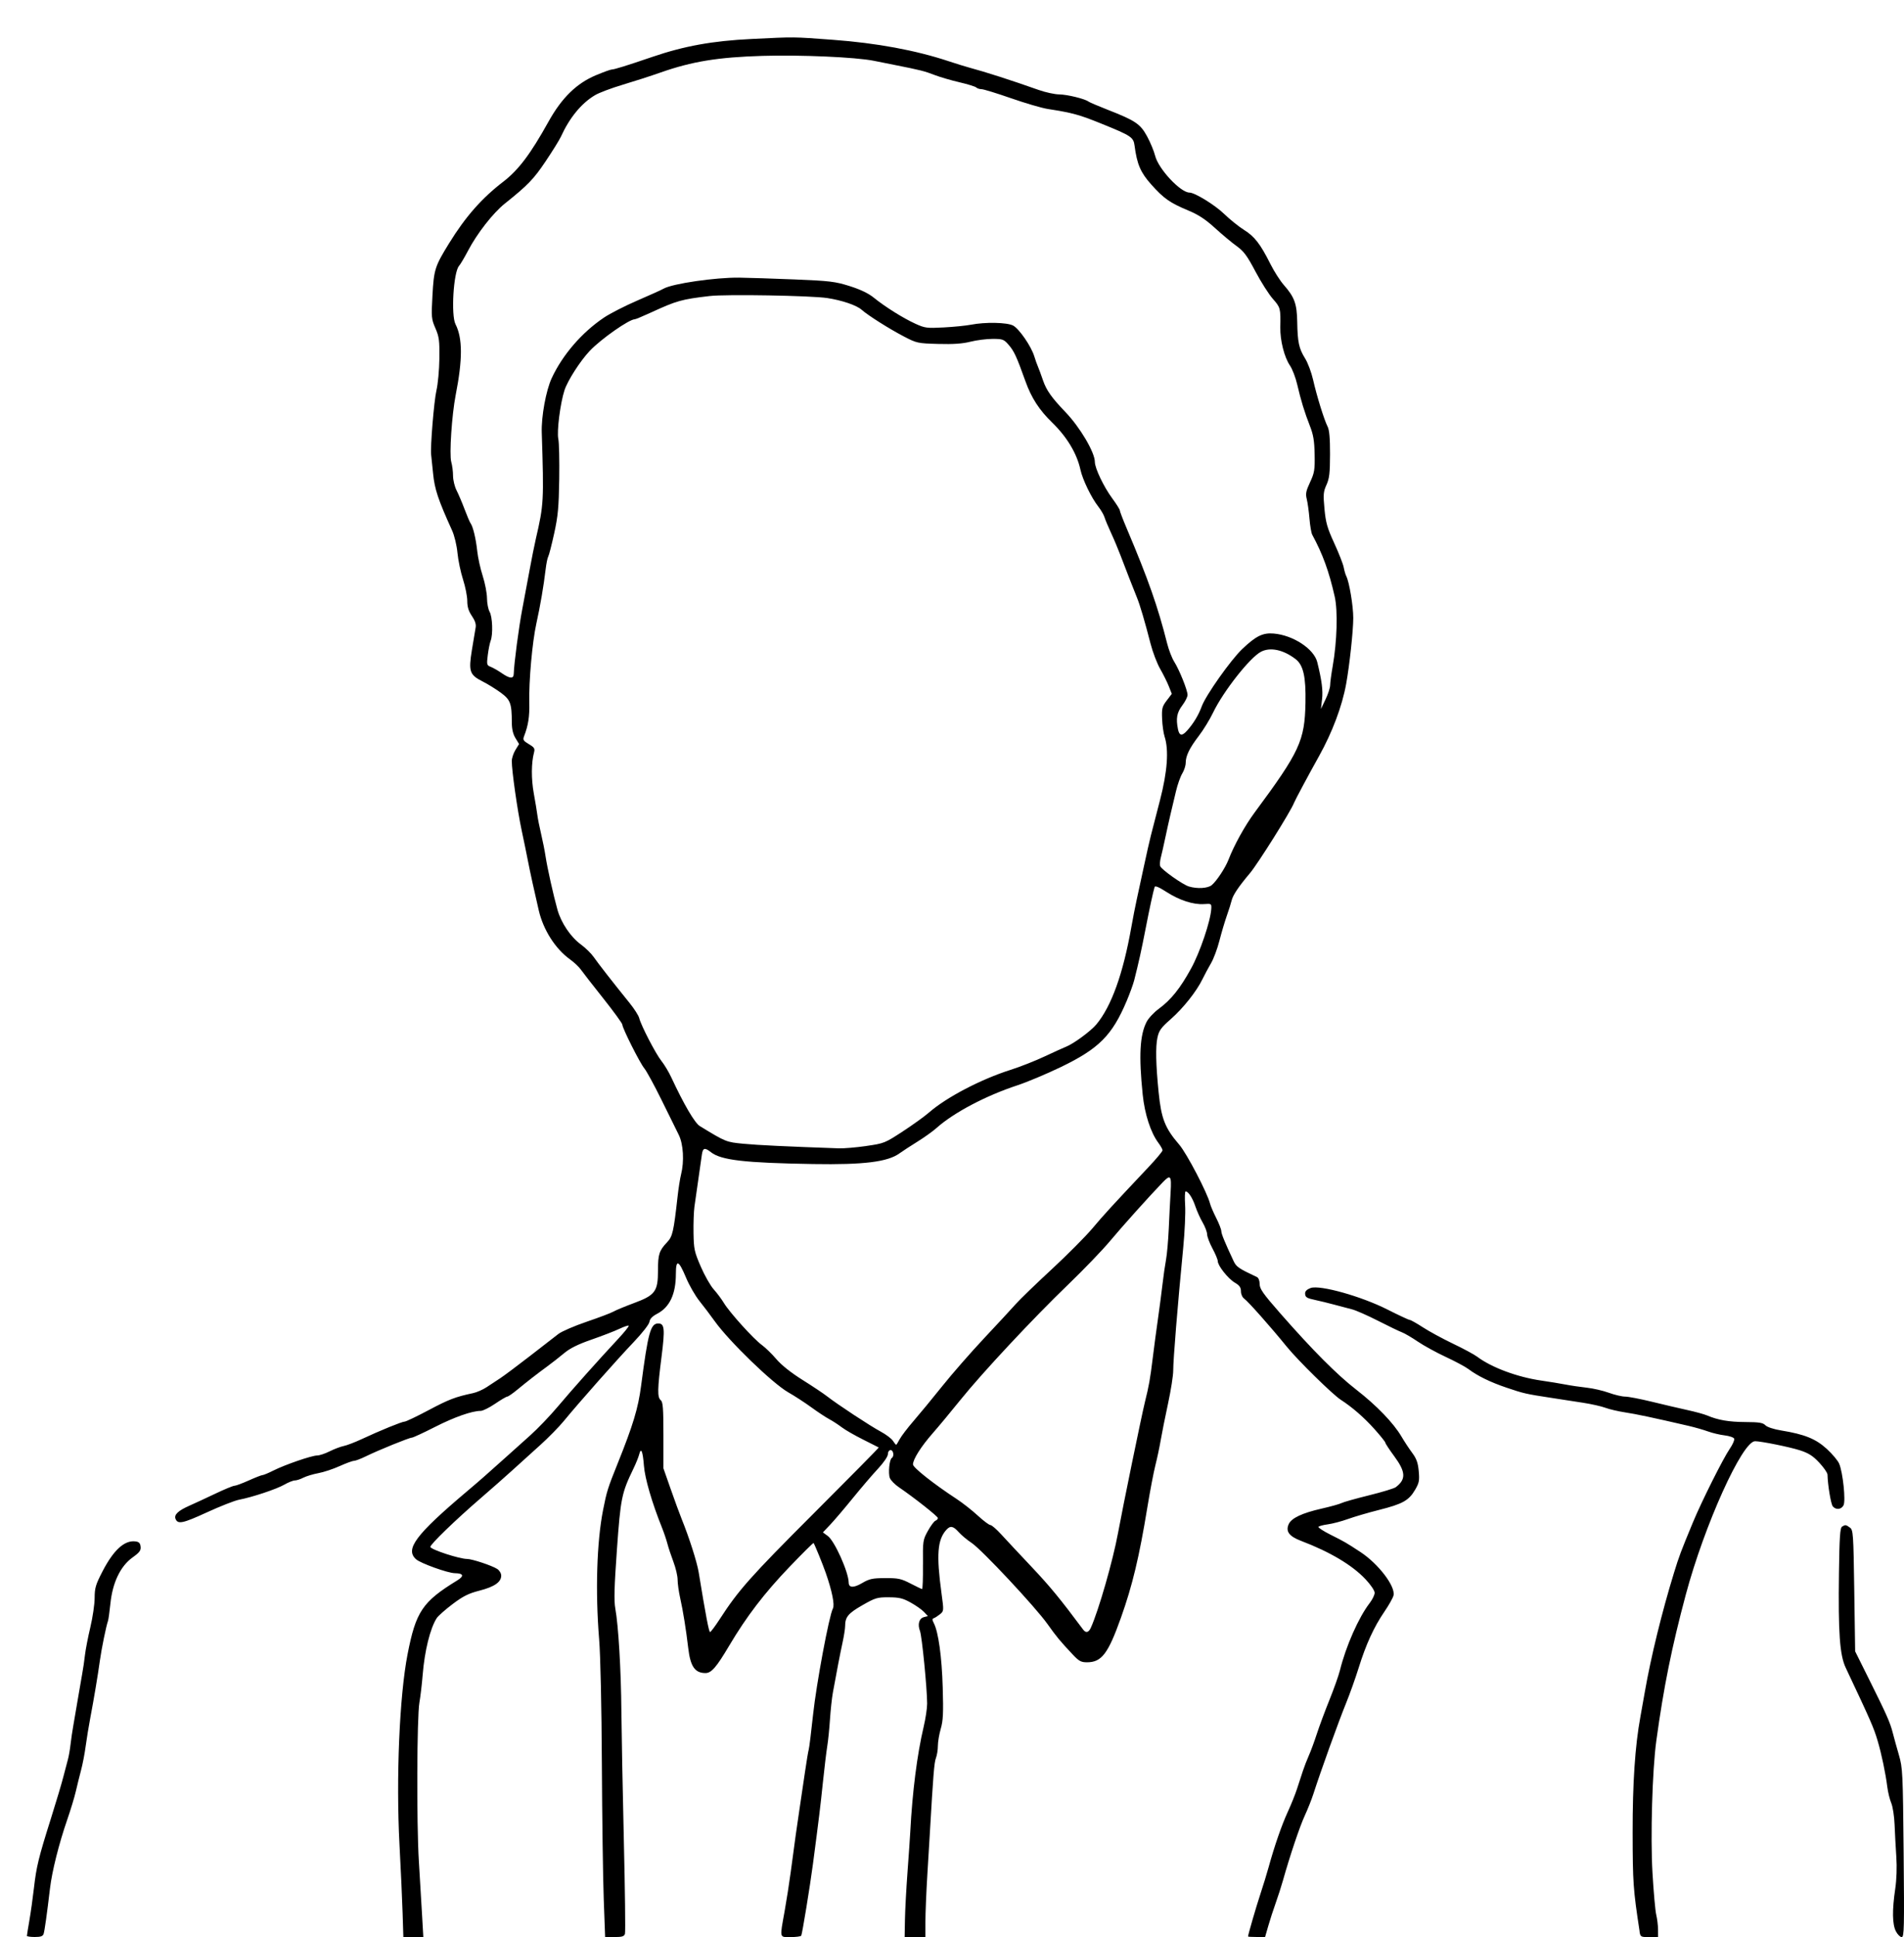 <?xml version="1.0" encoding="UTF-8" standalone="no"?>
<!-- Created with Inkscape (http://www.inkscape.org/) -->

<svg
   width="90.424mm"
   height="91.948mm"
   viewBox="0 0 90.424 91.948"
   version="1.1"
   id="svg5"
   xml:space="preserve"
   xmlns="http://www.w3.org/2000/svg"
   xmlns:svg="http://www.w3.org/2000/svg"><defs
     id="defs2" /><g
     id="layer1"
     transform="translate(-56.974,-57.314)"><path
       style="fill:#000000;stroke-width:0.085"
       d="m 58.252,149.204 c 0,-0.031 0.053,-0.365 0.119,-0.741 0.065,-0.376 0.162,-1.065 0.215,-1.531 0.117,-1.02 0.218,-1.434 0.807,-3.302 0.25,-0.792 0.517,-1.687 0.593,-1.99 0.077,-0.303 0.172,-0.665 0.212,-0.804 0.04,-0.14 0.097,-0.464 0.126,-0.72 0.03,-0.256 0.088,-0.656 0.131,-0.889 0.042,-0.233 0.137,-0.785 0.21,-1.228 0.073,-0.442 0.169,-0.995 0.212,-1.228 0.044,-0.233 0.103,-0.633 0.131,-0.889 0.029,-0.256 0.144,-0.852 0.256,-1.324 0.112,-0.472 0.205,-1.101 0.205,-1.397 9.23e-4,-0.47 0.048,-0.63 0.373,-1.258 0.524,-1.012 1.04,-1.484 1.557,-1.424 0.174,0.02 0.233,0.079 0.253,0.248 0.021,0.181 -0.049,0.276 -0.386,0.517 -0.572,0.411 -0.946,1.189 -1.048,2.182 -0.041,0.396 -0.093,0.771 -0.117,0.834 -0.081,0.217 -0.308,1.326 -0.383,1.875 -0.093,0.68 -0.29,1.855 -0.461,2.752 -0.071,0.373 -0.167,0.963 -0.214,1.312 -0.046,0.349 -0.145,0.864 -0.22,1.143 -0.074,0.279 -0.185,0.728 -0.247,0.997 -0.061,0.269 -0.247,0.881 -0.412,1.359 -0.393,1.137 -0.72,2.442 -0.816,3.256 -0.145,1.224 -0.254,2.003 -0.302,2.153 -0.036,0.114 -0.138,0.15 -0.423,0.15 -0.206,0 -0.375,-0.026 -0.375,-0.057 z m 17.843,-1.065 c -0.019,-0.617 -0.086,-2.093 -0.149,-3.281 -0.166,-3.146 4.9e-5,-7.051 0.383,-9.017 0.396,-2.034 0.706,-2.495 2.356,-3.507 0.347,-0.213 0.305,-0.34 -0.113,-0.346 -0.332,-0.005 -1.623,-0.469 -1.838,-0.66 -0.536,-0.478 -0.02,-1.165 2.43,-3.235 0.597,-0.504 0.918,-0.786 1.785,-1.565 0.311,-0.279 0.854,-0.767 1.208,-1.083 0.354,-0.316 0.938,-0.926 1.299,-1.355 0.684,-0.812 1.943,-2.224 2.876,-3.225 0.299,-0.32 0.524,-0.602 0.501,-0.625 -0.023,-0.023 -0.224,0.045 -0.447,0.151 -0.223,0.106 -0.815,0.334 -1.315,0.508 -0.64,0.222 -1.026,0.412 -1.303,0.644 -0.216,0.181 -0.575,0.462 -0.798,0.625 -0.517,0.379 -0.955,0.72 -1.441,1.12 -0.213,0.175 -0.422,0.319 -0.466,0.319 -0.044,8e-5 -0.303,0.153 -0.577,0.339 -0.274,0.186 -0.58,0.338 -0.681,0.338 -0.416,0 -1.248,0.292 -2.18,0.766 -0.545,0.277 -1.036,0.504 -1.09,0.504 -0.123,0 -1.584,0.593 -2.176,0.883 -0.244,0.12 -0.502,0.218 -0.573,0.218 -0.071,0 -0.378,0.113 -0.682,0.25 -0.304,0.138 -0.759,0.289 -1.012,0.335 -0.253,0.047 -0.573,0.144 -0.712,0.215 -0.139,0.072 -0.32,0.131 -0.404,0.131 -0.084,5.9e-4 -0.31,0.091 -0.502,0.201 -0.372,0.213 -1.518,0.594 -2.149,0.715 -0.209,0.04 -0.902,0.312 -1.539,0.605 -1.136,0.522 -1.373,0.57 -1.477,0.299 -0.074,-0.194 0.127,-0.385 0.646,-0.615 0.256,-0.113 0.818,-0.374 1.249,-0.579 0.431,-0.205 0.837,-0.373 0.902,-0.373 0.066,0 0.374,-0.114 0.686,-0.254 0.311,-0.14 0.605,-0.254 0.652,-0.254 0.047,0 0.279,-0.097 0.516,-0.216 0.554,-0.278 1.821,-0.714 2.079,-0.714 0.11,-3.4e-4 0.376,-0.089 0.593,-0.198 0.216,-0.108 0.515,-0.221 0.663,-0.251 0.149,-0.03 0.53,-0.175 0.847,-0.323 0.878,-0.41 1.917,-0.834 2.049,-0.836 0.065,-7.6e-4 0.581,-0.247 1.147,-0.548 0.956,-0.507 1.261,-0.624 2.101,-0.803 0.175,-0.037 0.461,-0.162 0.635,-0.276 0.174,-0.115 0.47,-0.309 0.656,-0.431 0.186,-0.123 0.82,-0.596 1.408,-1.052 0.588,-0.456 1.198,-0.928 1.355,-1.05 0.157,-0.121 0.761,-0.382 1.343,-0.58 0.582,-0.198 1.154,-0.414 1.27,-0.481 0.116,-0.067 0.555,-0.249 0.974,-0.404 1.012,-0.375 1.143,-0.553 1.143,-1.549 0,-0.768 0.056,-0.942 0.435,-1.342 0.258,-0.273 0.309,-0.497 0.494,-2.154 0.044,-0.396 0.119,-0.872 0.166,-1.058 0.158,-0.624 0.111,-1.441 -0.109,-1.884 -0.11,-0.221 -0.479,-0.97 -0.821,-1.664 -0.342,-0.694 -0.708,-1.364 -0.812,-1.489 -0.209,-0.248 -1.046,-1.912 -1.046,-2.079 0,-0.057 -0.41,-0.62 -0.91,-1.25 -0.501,-0.63 -0.98,-1.246 -1.066,-1.369 -0.086,-0.123 -0.314,-0.337 -0.508,-0.477 -0.697,-0.502 -1.266,-1.393 -1.484,-2.322 -0.198,-0.844 -0.423,-1.871 -0.518,-2.367 -0.053,-0.279 -0.187,-0.927 -0.296,-1.439 -0.201,-0.94 -0.472,-2.841 -0.468,-3.292 9.73e-4,-0.134 0.079,-0.369 0.174,-0.523 l 0.172,-0.279 -0.172,-0.282 c -0.117,-0.192 -0.172,-0.43 -0.173,-0.747 -0.002,-0.901 -0.067,-1.073 -0.526,-1.41 -0.231,-0.169 -0.615,-0.407 -0.855,-0.528 -0.626,-0.316 -0.68,-0.475 -0.514,-1.501 0.074,-0.46 0.154,-0.937 0.177,-1.061 0.029,-0.154 -0.027,-0.327 -0.178,-0.549 -0.159,-0.234 -0.22,-0.433 -0.22,-0.717 0,-0.216 -0.091,-0.674 -0.202,-1.018 -0.111,-0.344 -0.23,-0.91 -0.263,-1.26 -0.034,-0.357 -0.145,-0.82 -0.253,-1.058 -0.668,-1.473 -0.832,-1.964 -0.905,-2.709 -0.041,-0.419 -0.082,-0.819 -0.092,-0.889 -0.046,-0.34 0.136,-2.563 0.25,-3.048 0.071,-0.303 0.135,-0.988 0.141,-1.524 0.01,-0.853 -0.013,-1.031 -0.189,-1.436 -0.19,-0.437 -0.197,-0.521 -0.14,-1.554 0.068,-1.234 0.116,-1.384 0.786,-2.471 0.779,-1.264 1.555,-2.146 2.576,-2.929 0.722,-0.554 1.295,-1.314 2.149,-2.85 0.631,-1.135 1.336,-1.823 2.261,-2.208 0.353,-0.147 0.684,-0.267 0.737,-0.267 0.122,0 0.723,-0.186 1.931,-0.599 1.519,-0.518 2.861,-0.761 4.716,-0.851 2.088,-0.102 1.938,-0.103 3.857,0.039 2.08,0.154 3.928,0.495 5.498,1.015 0.349,0.116 0.787,0.251 0.974,0.302 0.795,0.214 2.004,0.603 3.302,1.062 0.326,0.115 0.767,0.211 0.979,0.213 0.378,0.004 1.222,0.21 1.391,0.34 0.047,0.036 0.447,0.207 0.889,0.38 1.336,0.522 1.569,0.678 1.89,1.265 0.155,0.284 0.329,0.702 0.386,0.93 0.155,0.621 1.204,1.745 1.629,1.745 0.252,0 1.2,0.581 1.641,1.007 0.279,0.269 0.71,0.615 0.956,0.768 0.495,0.309 0.769,0.662 1.246,1.612 0.175,0.349 0.462,0.798 0.637,0.997 0.509,0.579 0.623,0.892 0.638,1.755 0.017,0.967 0.081,1.263 0.375,1.735 0.131,0.21 0.301,0.667 0.38,1.016 0.17,0.756 0.524,1.899 0.688,2.218 0.082,0.16 0.117,0.553 0.115,1.312 -0.002,0.896 -0.031,1.148 -0.169,1.453 -0.148,0.327 -0.159,0.457 -0.095,1.143 0.061,0.654 0.133,0.906 0.465,1.628 0.216,0.47 0.418,0.984 0.448,1.143 0.03,0.159 0.086,0.35 0.124,0.424 0.142,0.28 0.33,1.41 0.33,1.981 -6.8e-4,0.613 -0.177,2.245 -0.338,3.133 -0.192,1.058 -0.66,2.302 -1.29,3.429 -0.502,0.898 -1.137,2.085 -1.187,2.218 -0.145,0.385 -1.711,2.88 -2.087,3.327 -0.553,0.657 -0.816,1.049 -0.877,1.312 -0.027,0.116 -0.13,0.44 -0.228,0.72 -0.098,0.279 -0.256,0.813 -0.351,1.185 -0.095,0.373 -0.272,0.849 -0.395,1.058 -0.122,0.21 -0.306,0.552 -0.408,0.762 -0.283,0.583 -0.919,1.383 -1.515,1.906 -0.455,0.4 -0.551,0.533 -0.624,0.87 -0.094,0.435 -0.075,1.285 0.057,2.6 0.126,1.249 0.301,1.693 0.979,2.481 0.356,0.414 1.335,2.286 1.463,2.799 0.028,0.113 0.16,0.419 0.292,0.68 0.132,0.261 0.241,0.54 0.242,0.621 9.6e-4,0.131 0.166,0.534 0.582,1.42 0.131,0.28 0.233,0.35 1.113,0.765 0.074,0.035 0.127,0.173 0.127,0.333 0,0.227 0.163,0.458 0.974,1.383 1.552,1.768 2.687,2.908 3.614,3.628 0.966,0.75 1.768,1.582 2.146,2.225 0.139,0.236 0.37,0.587 0.513,0.779 0.201,0.269 0.271,0.466 0.307,0.862 0.041,0.45 0.019,0.561 -0.176,0.893 -0.294,0.502 -0.593,0.668 -1.705,0.948 -0.512,0.129 -1.179,0.324 -1.481,0.433 -0.302,0.109 -0.732,0.222 -0.954,0.252 -0.223,0.03 -0.423,0.083 -0.446,0.119 -0.022,0.036 0.236,0.204 0.573,0.373 0.671,0.336 0.73,0.37 1.416,0.819 0.861,0.564 1.682,1.642 1.575,2.068 -0.029,0.117 -0.225,0.463 -0.434,0.769 -0.494,0.722 -0.875,1.552 -1.218,2.656 -0.152,0.489 -0.424,1.251 -0.604,1.693 -0.361,0.887 -1.197,3.207 -1.555,4.318 -0.083,0.256 -0.265,0.713 -0.405,1.016 -0.237,0.512 -0.705,1.903 -1.039,3.09 -0.079,0.279 -0.232,0.756 -0.341,1.058 -0.109,0.303 -0.266,0.788 -0.35,1.079 l -0.152,0.529 h -0.405 c -0.223,0 -0.405,-0.01 -0.405,-0.023 0,-0.084 0.386,-1.413 0.584,-2.009 0.131,-0.396 0.307,-0.967 0.39,-1.27 0.278,-1.01 0.62,-1.998 0.911,-2.632 0.159,-0.345 0.357,-0.837 0.44,-1.094 0.084,-0.256 0.208,-0.637 0.277,-0.847 0.069,-0.21 0.198,-0.544 0.288,-0.744 0.09,-0.2 0.259,-0.657 0.375,-1.016 0.117,-0.359 0.387,-1.087 0.601,-1.617 0.214,-0.53 0.437,-1.159 0.496,-1.397 0.283,-1.147 0.89,-2.521 1.412,-3.197 0.131,-0.17 0.239,-0.391 0.239,-0.492 0,-0.105 -0.188,-0.382 -0.439,-0.648 -0.635,-0.671 -1.682,-1.293 -3.061,-1.818 -0.565,-0.215 -0.737,-0.451 -0.581,-0.794 0.131,-0.287 0.634,-0.524 1.561,-0.735 0.431,-0.098 0.858,-0.217 0.948,-0.264 0.09,-0.047 0.675,-0.212 1.299,-0.366 0.624,-0.154 1.198,-0.328 1.275,-0.387 0.496,-0.373 0.479,-0.723 -0.071,-1.469 -0.233,-0.315 -0.423,-0.605 -0.423,-0.643 0,-0.038 -0.238,-0.335 -0.529,-0.659 -0.486,-0.542 -1.052,-1.033 -1.587,-1.378 -0.389,-0.25 -2.033,-1.865 -2.564,-2.518 -0.761,-0.937 -1.838,-2.151 -2.02,-2.279 -0.091,-0.064 -0.158,-0.213 -0.158,-0.351 0,-0.185 -0.068,-0.281 -0.292,-0.413 -0.32,-0.189 -0.809,-0.806 -0.809,-1.021 -1e-5,-0.074 -0.113,-0.345 -0.251,-0.601 -0.138,-0.256 -0.252,-0.558 -0.254,-0.67 -0.002,-0.112 -0.098,-0.365 -0.212,-0.561 -0.115,-0.196 -0.271,-0.543 -0.347,-0.769 -0.135,-0.402 -0.336,-0.709 -0.464,-0.709 -0.035,0 -0.045,0.295 -0.022,0.656 0.023,0.361 -0.018,1.266 -0.09,2.011 -0.27,2.779 -0.477,5.325 -0.476,5.841 5.1e-4,0.232 -0.11,0.937 -0.246,1.566 -0.136,0.629 -0.292,1.411 -0.348,1.737 -0.055,0.326 -0.169,0.86 -0.252,1.187 -0.083,0.327 -0.254,1.222 -0.38,1.99 -0.388,2.368 -0.712,3.723 -1.256,5.248 -0.611,1.714 -0.918,2.116 -1.615,2.116 -0.279,2.6e-4 -0.381,-0.056 -0.677,-0.371 -0.6,-0.638 -0.767,-0.84 -1.199,-1.448 -0.571,-0.804 -3.122,-3.531 -3.599,-3.846 -0.212,-0.14 -0.488,-0.371 -0.614,-0.512 -0.262,-0.294 -0.4,-0.319 -0.589,-0.109 -0.424,0.473 -0.478,1.179 -0.228,3.017 0.113,0.827 0.112,0.838 -0.073,0.988 -0.103,0.083 -0.234,0.167 -0.292,0.187 -0.083,0.028 -0.083,0.077 10e-4,0.24 0.216,0.418 0.379,1.591 0.421,3.048 0.036,1.217 0.019,1.575 -0.093,1.96 -0.075,0.26 -0.137,0.625 -0.137,0.813 0,0.188 -0.042,0.449 -0.093,0.58 -0.081,0.206 -0.129,0.805 -0.287,3.54 -0.016,0.279 -0.07,1.175 -0.12,1.99 -0.05,0.815 -0.091,1.815 -0.092,2.223 l -0.001,0.741 h -0.493 -0.493 l 0.015,-0.826 c 0.008,-0.454 0.063,-1.473 0.122,-2.265 0.059,-0.792 0.118,-1.649 0.131,-1.905 0.101,-1.913 0.325,-3.667 0.635,-4.981 0.092,-0.388 0.166,-0.883 0.166,-1.101 -7.6e-4,-0.713 -0.246,-3.202 -0.34,-3.449 -0.122,-0.321 -0.043,-0.598 0.188,-0.658 l 0.188,-0.049 -0.185,-0.197 c -0.102,-0.109 -0.386,-0.309 -0.632,-0.445 -0.372,-0.206 -0.545,-0.248 -1.04,-0.25 -0.551,-0.003 -0.642,0.025 -1.259,0.378 -0.67,0.383 -0.815,0.559 -0.815,0.989 0,0.118 -0.055,0.468 -0.122,0.778 -0.116,0.535 -0.275,1.357 -0.461,2.383 -0.046,0.256 -0.108,0.828 -0.137,1.27 -0.029,0.442 -0.087,1.014 -0.129,1.27 -0.042,0.256 -0.136,1.037 -0.209,1.736 -0.121,1.159 -0.18,1.648 -0.47,3.852 -0.14,1.065 -0.511,3.33 -0.557,3.406 -0.022,0.036 -0.248,0.066 -0.501,0.066 -0.543,0 -0.523,0.083 -0.288,-1.228 0.092,-0.512 0.223,-1.35 0.291,-1.863 0.205,-1.542 0.291,-2.162 0.419,-3.006 0.067,-0.442 0.182,-1.223 0.257,-1.736 0.074,-0.512 0.155,-0.995 0.179,-1.072 0.024,-0.078 0.116,-0.821 0.205,-1.651 0.155,-1.455 0.762,-4.705 0.942,-5.04 0.093,-0.174 -0.037,-0.822 -0.34,-1.693 -0.14,-0.402 -0.516,-1.325 -0.577,-1.416 -0.013,-0.019 -0.528,0.491 -1.145,1.134 -1.194,1.246 -2.037,2.347 -2.864,3.741 -0.608,1.025 -0.845,1.298 -1.125,1.298 -0.502,0 -0.717,-0.311 -0.819,-1.183 -0.103,-0.878 -0.248,-1.778 -0.382,-2.373 -0.068,-0.303 -0.123,-0.696 -0.123,-0.875 4.23e-4,-0.178 -0.089,-0.559 -0.198,-0.847 -0.109,-0.287 -0.238,-0.675 -0.286,-0.861 -0.048,-0.186 -0.164,-0.529 -0.258,-0.762 -0.477,-1.19 -0.809,-2.327 -0.857,-2.935 -0.055,-0.705 -0.137,-0.899 -0.227,-0.539 -0.032,0.126 -0.153,0.425 -0.269,0.666 -0.564,1.164 -0.612,1.399 -0.787,3.849 -0.126,1.761 -0.144,2.425 -0.077,2.794 0.148,0.81 0.273,2.922 0.289,4.886 0.009,1.024 0.061,3.784 0.117,6.133 0.056,2.348 0.079,4.339 0.053,4.424 -0.039,0.123 -0.138,0.154 -0.495,0.154 h -0.447 l -0.066,-1.799 c -0.036,-0.99 -0.077,-3.876 -0.089,-6.413 -0.014,-2.743 -0.066,-5.146 -0.13,-5.927 -0.184,-2.257 -0.112,-4.61 0.186,-6.126 0.176,-0.894 0.223,-1.043 0.694,-2.214 0.731,-1.818 0.974,-2.621 1.113,-3.686 0.331,-2.532 0.449,-2.96 0.816,-2.96 0.298,0 0.323,0.252 0.156,1.571 -0.198,1.557 -0.205,1.932 -0.039,2.07 0.105,0.087 0.127,0.382 0.127,1.669 v 1.564 l 0.346,0.987 c 0.19,0.543 0.423,1.177 0.517,1.41 0.364,0.9 0.733,2.054 0.812,2.54 0.335,2.046 0.486,2.836 0.54,2.836 0.035,0 0.24,-0.275 0.458,-0.61 0.892,-1.379 1.457,-2.015 4.454,-5.01 1.718,-1.717 3.113,-3.131 3.1,-3.141 -0.013,-0.01 -0.347,-0.179 -0.742,-0.375 -0.395,-0.196 -0.852,-0.459 -1.016,-0.584 -0.164,-0.125 -0.431,-0.299 -0.594,-0.386 -0.163,-0.087 -0.544,-0.338 -0.847,-0.559 -0.303,-0.221 -0.798,-0.543 -1.101,-0.715 -0.746,-0.426 -2.798,-2.41 -3.487,-3.371 -0.201,-0.281 -0.529,-0.714 -0.728,-0.962 -0.199,-0.248 -0.485,-0.745 -0.635,-1.104 -0.354,-0.844 -0.484,-0.895 -0.485,-0.186 -8.47e-4,0.963 -0.294,1.585 -0.891,1.896 -0.228,0.119 -0.345,0.241 -0.364,0.381 -0.016,0.119 -0.34,0.533 -0.762,0.976 -0.781,0.819 -2.597,2.87 -3.301,3.728 -0.234,0.285 -0.738,0.799 -1.121,1.143 -0.383,0.344 -0.976,0.881 -1.319,1.193 -0.343,0.312 -1.012,0.901 -1.486,1.31 -1.217,1.048 -2.449,2.239 -2.416,2.337 0.044,0.132 1.384,0.569 1.745,0.569 0.236,0 1.179,0.313 1.429,0.474 0.107,0.069 0.191,0.208 0.191,0.318 0,0.306 -0.326,0.531 -1.032,0.712 -0.52,0.133 -0.776,0.261 -1.278,0.639 -0.345,0.26 -0.684,0.56 -0.754,0.668 -0.309,0.478 -0.575,1.553 -0.666,2.689 -0.036,0.445 -0.106,1.037 -0.155,1.316 -0.12,0.676 -0.138,5.721 -0.026,7.535 0.049,0.792 0.116,1.925 0.15,2.519 l 0.062,1.079 H 76.602 76.13 Z m 32.684,-13.56 c 0.367,-0.806 1.051,-3.188 1.291,-4.495 0.224,-1.219 1.122,-5.591 1.279,-6.223 0.192,-0.773 0.247,-1.08 0.369,-2.074 0.069,-0.559 0.183,-1.416 0.254,-1.905 0.07,-0.489 0.165,-1.213 0.211,-1.609 0.045,-0.396 0.121,-0.919 0.167,-1.163 0.046,-0.244 0.105,-0.91 0.131,-1.482 0.025,-0.571 0.065,-1.353 0.088,-1.737 0.046,-0.776 -0.005,-0.84 -0.368,-0.464 -0.63,0.652 -1.928,2.098 -2.505,2.789 -0.357,0.429 -1.255,1.362 -1.995,2.074 -1.673,1.611 -4.072,4.178 -5.118,5.477 -0.435,0.541 -1.025,1.25 -1.311,1.576 -0.556,0.633 -0.939,1.239 -0.939,1.484 0,0.148 0.983,0.925 2.074,1.639 0.279,0.183 0.729,0.536 1,0.785 0.27,0.249 0.541,0.452 0.602,0.452 0.061,0 0.293,0.2 0.516,0.445 0.223,0.244 0.873,0.94 1.446,1.546 0.868,0.919 1.35,1.505 2.447,2.976 0.127,0.17 0.259,0.137 0.362,-0.091 z m -7.971,-2.993 c -0.011,-1.134 -0.005,-1.175 0.232,-1.604 0.134,-0.242 0.296,-0.46 0.36,-0.484 0.064,-0.025 0.116,-0.082 0.116,-0.127 0,-0.079 -1.143,-0.98 -1.862,-1.469 -0.189,-0.129 -0.378,-0.323 -0.42,-0.433 -0.085,-0.223 -0.021,-0.879 0.092,-0.949 0.124,-0.076 0.081,-0.374 -0.054,-0.374 -0.074,0 -0.128,0.079 -0.13,0.191 -0.001,0.112 -0.198,0.4 -0.476,0.699 -0.261,0.279 -0.799,0.908 -1.196,1.397 -0.397,0.489 -0.878,1.053 -1.069,1.254 l -0.346,0.365 0.234,0.172 c 0.323,0.237 0.985,1.713 0.991,2.212 0.004,0.253 0.234,0.259 0.645,0.018 0.338,-0.198 0.487,-0.23 1.089,-0.232 0.615,-0.003 0.757,0.027 1.197,0.255 0.275,0.142 0.524,0.262 0.553,0.266 0.029,0.005 0.049,-0.515 0.042,-1.156 z m -1.108,-5.955 c 0.074,-0.144 0.372,-0.534 0.661,-0.868 0.289,-0.334 0.906,-1.082 1.37,-1.662 0.464,-0.581 1.359,-1.603 1.987,-2.272 0.629,-0.669 1.3,-1.394 1.492,-1.611 0.192,-0.217 0.96,-0.96 1.707,-1.651 0.747,-0.691 1.618,-1.567 1.937,-1.946 0.536,-0.638 0.876,-1.01 2.675,-2.919 0.361,-0.383 0.656,-0.737 0.656,-0.786 0,-0.049 -0.09,-0.211 -0.201,-0.359 -0.363,-0.487 -0.646,-1.36 -0.741,-2.281 -0.19,-1.849 -0.138,-2.826 0.184,-3.456 0.088,-0.172 0.349,-0.452 0.581,-0.622 0.579,-0.425 1.015,-0.969 1.533,-1.913 0.425,-0.774 0.925,-2.253 0.958,-2.831 0.014,-0.245 0.005,-0.251 -0.344,-0.226 -0.506,0.035 -1.17,-0.18 -1.786,-0.578 -0.349,-0.225 -0.539,-0.305 -0.56,-0.235 -0.075,0.249 -0.24,1.011 -0.433,2.004 -0.192,0.989 -0.318,1.56 -0.537,2.424 -0.048,0.189 -0.207,0.627 -0.353,0.974 -0.693,1.642 -1.318,2.27 -3.123,3.143 -0.673,0.325 -1.607,0.717 -2.074,0.871 -1.497,0.492 -3.021,1.296 -3.832,2.02 -0.176,0.158 -0.587,0.452 -0.913,0.654 -0.326,0.202 -0.707,0.451 -0.847,0.552 -0.564,0.41 -1.695,0.55 -4.106,0.51 -3.262,-0.054 -4.372,-0.183 -4.855,-0.563 -0.293,-0.23 -0.381,-0.207 -0.428,0.11 -0.067,0.452 -0.291,2.022 -0.354,2.477 -0.032,0.233 -0.052,0.796 -0.044,1.252 0.013,0.762 0.041,0.891 0.346,1.595 0.183,0.421 0.458,0.906 0.612,1.076 0.154,0.171 0.372,0.462 0.485,0.649 0.273,0.451 1.406,1.705 1.798,1.99 0.172,0.125 0.485,0.429 0.695,0.676 0.242,0.284 0.698,0.645 1.237,0.983 0.47,0.294 0.995,0.644 1.167,0.778 0.5,0.39 2.05,1.409 2.546,1.675 0.25,0.134 0.512,0.33 0.581,0.436 0.069,0.106 0.14,0.192 0.156,0.192 0.017,0 0.091,-0.118 0.165,-0.261 z m -1.591,-13.92 c 0.848,-0.121 0.888,-0.136 1.736,-0.69 0.477,-0.312 1.037,-0.715 1.245,-0.896 0.829,-0.724 2.469,-1.582 3.88,-2.029 0.447,-0.142 1.177,-0.429 1.622,-0.639 0.445,-0.209 0.897,-0.414 1.003,-0.455 0.356,-0.136 1.184,-0.744 1.452,-1.068 0.71,-0.856 1.263,-2.394 1.653,-4.596 0.078,-0.442 0.194,-1.033 0.256,-1.312 0.063,-0.279 0.215,-0.984 0.339,-1.566 0.124,-0.582 0.275,-1.249 0.335,-1.482 0.06,-0.233 0.257,-0.995 0.437,-1.693 0.35,-1.354 0.422,-2.372 0.215,-3.008 -0.053,-0.162 -0.106,-0.541 -0.118,-0.844 -0.02,-0.493 0.003,-0.583 0.219,-0.867 l 0.242,-0.317 -0.143,-0.361 c -0.079,-0.198 -0.264,-0.57 -0.411,-0.826 -0.147,-0.256 -0.351,-0.79 -0.453,-1.185 -0.272,-1.057 -0.504,-1.845 -0.646,-2.191 -0.164,-0.401 -0.536,-1.357 -0.789,-2.023 -0.111,-0.292 -0.311,-0.769 -0.446,-1.058 -0.134,-0.29 -0.273,-0.622 -0.308,-0.738 -0.035,-0.116 -0.168,-0.345 -0.296,-0.508 -0.331,-0.423 -0.743,-1.275 -0.848,-1.751 -0.168,-0.768 -0.64,-1.554 -1.339,-2.233 -0.618,-0.599 -0.989,-1.173 -1.272,-1.963 -0.422,-1.18 -0.54,-1.434 -0.804,-1.736 -0.223,-0.255 -0.281,-0.276 -0.757,-0.276 -0.283,0 -0.756,0.06 -1.05,0.134 -0.381,0.096 -0.822,0.126 -1.535,0.106 -0.973,-0.027 -1.018,-0.037 -1.63,-0.356 -0.691,-0.36 -1.708,-1.002 -2.002,-1.265 -0.239,-0.214 -0.928,-0.449 -1.633,-0.557 -0.761,-0.117 -4.813,-0.187 -5.588,-0.096 -1.335,0.156 -1.558,0.219 -2.778,0.779 -0.387,0.178 -0.735,0.323 -0.773,0.323 -0.269,0 -1.598,0.93 -2.136,1.495 -0.45,0.472 -1.054,1.41 -1.205,1.873 -0.201,0.613 -0.372,1.963 -0.294,2.312 0.037,0.167 0.057,1.024 0.044,1.905 -0.021,1.347 -0.059,1.759 -0.242,2.59 -0.12,0.544 -0.246,1.035 -0.281,1.091 -0.035,0.056 -0.091,0.335 -0.125,0.62 -0.093,0.784 -0.25,1.704 -0.437,2.55 -0.197,0.893 -0.362,2.743 -0.337,3.768 0.016,0.66 -0.049,1.076 -0.249,1.591 -0.065,0.167 -0.034,0.218 0.228,0.373 0.262,0.155 0.295,0.209 0.245,0.399 -0.131,0.491 -0.135,1.255 -0.009,1.947 0.073,0.401 0.149,0.862 0.169,1.025 0.02,0.163 0.1,0.563 0.177,0.889 0.077,0.326 0.173,0.807 0.212,1.069 0.083,0.548 0.373,1.849 0.564,2.529 0.176,0.626 0.626,1.294 1.113,1.651 0.22,0.161 0.496,0.431 0.612,0.6 0.208,0.301 0.913,1.204 1.703,2.181 0.22,0.272 0.424,0.592 0.454,0.711 0.089,0.356 0.785,1.698 1.055,2.036 0.139,0.173 0.35,0.524 0.469,0.78 0.604,1.295 1.114,2.166 1.357,2.314 1.244,0.758 1.242,0.757 2.074,0.838 0.673,0.065 2.045,0.131 4.53,0.217 0.233,0.008 0.814,-0.041 1.291,-0.109 z M 114.522,99.327 c 0.228,-0.187 0.647,-0.822 0.795,-1.205 0.268,-0.695 0.779,-1.615 1.245,-2.245 2.139,-2.888 2.376,-3.401 2.411,-5.206 0.024,-1.24 -0.102,-1.791 -0.473,-2.074 -0.584,-0.446 -1.203,-0.576 -1.642,-0.345 -0.528,0.278 -1.787,1.878 -2.271,2.885 -0.156,0.326 -0.46,0.821 -0.674,1.101 -0.447,0.583 -0.628,0.953 -0.628,1.288 -1.7e-4,0.13 -0.074,0.356 -0.163,0.503 -0.09,0.147 -0.225,0.528 -0.3,0.847 -0.075,0.318 -0.192,0.808 -0.258,1.087 -0.066,0.279 -0.181,0.794 -0.254,1.143 -0.073,0.349 -0.167,0.762 -0.208,0.918 -0.041,0.156 -0.053,0.338 -0.028,0.405 0.063,0.164 1.067,0.875 1.36,0.963 0.4,0.121 0.899,0.091 1.089,-0.065 z m -1.18,-7.322 c 0.314,-0.351 0.553,-0.746 0.707,-1.167 0.19,-0.521 1.374,-2.195 1.919,-2.715 0.649,-0.618 0.977,-0.78 1.493,-0.737 0.923,0.077 1.916,0.727 2.072,1.358 0.216,0.873 0.277,1.347 0.227,1.77 l -0.053,0.453 0.218,-0.453 c 0.12,-0.249 0.219,-0.554 0.22,-0.677 8.5e-4,-0.123 0.055,-0.529 0.121,-0.902 0.207,-1.175 0.249,-2.626 0.096,-3.302 -0.274,-1.207 -0.564,-2.005 -1.069,-2.94 -0.043,-0.08 -0.102,-0.423 -0.13,-0.762 -0.028,-0.339 -0.086,-0.754 -0.128,-0.923 -0.064,-0.257 -0.039,-0.387 0.156,-0.804 0.208,-0.446 0.231,-0.583 0.217,-1.318 -0.012,-0.647 -0.059,-0.933 -0.225,-1.355 -0.256,-0.653 -0.422,-1.195 -0.604,-1.974 -0.076,-0.326 -0.23,-0.726 -0.341,-0.889 -0.27,-0.396 -0.472,-1.196 -0.46,-1.82 0.017,-0.902 0.008,-0.937 -0.354,-1.348 -0.193,-0.219 -0.566,-0.806 -0.829,-1.303 -0.393,-0.744 -0.551,-0.957 -0.89,-1.201 -0.227,-0.163 -0.689,-0.549 -1.027,-0.857 -0.455,-0.415 -0.786,-0.632 -1.271,-0.834 -0.872,-0.363 -1.167,-0.57 -1.761,-1.237 -0.507,-0.569 -0.673,-0.955 -0.789,-1.838 -0.053,-0.404 -0.154,-0.471 -1.574,-1.046 -1.06,-0.429 -1.366,-0.513 -2.556,-0.699 -0.279,-0.044 -1.06,-0.272 -1.736,-0.508 -0.675,-0.235 -1.306,-0.429 -1.401,-0.43 -0.096,-8.78e-4 -0.21,-0.038 -0.254,-0.082 -0.044,-0.044 -0.404,-0.155 -0.8,-0.247 -0.396,-0.092 -0.929,-0.248 -1.185,-0.347 -0.466,-0.181 -0.677,-0.234 -1.863,-0.469 -0.349,-0.069 -0.806,-0.161 -1.016,-0.203 -0.861,-0.173 -3.462,-0.287 -5.285,-0.233 -2.111,0.063 -3.349,0.265 -4.833,0.787 -0.466,0.164 -1.279,0.426 -1.807,0.583 -0.528,0.157 -1.119,0.379 -1.312,0.494 -0.648,0.383 -1.212,1.07 -1.626,1.978 -0.069,0.151 -0.395,0.675 -0.724,1.166 -0.57,0.848 -0.841,1.128 -1.939,2.006 -0.557,0.445 -1.312,1.412 -1.74,2.227 -0.171,0.326 -0.366,0.655 -0.434,0.732 -0.262,0.299 -0.384,2.336 -0.165,2.765 0.338,0.662 0.341,1.664 0.008,3.361 -0.183,0.938 -0.309,2.831 -0.21,3.174 0.047,0.163 0.085,0.459 0.085,0.66 0,0.2 0.075,0.511 0.167,0.692 0.092,0.18 0.264,0.585 0.383,0.9 0.118,0.315 0.246,0.613 0.284,0.664 0.114,0.153 0.254,0.739 0.315,1.319 0.032,0.303 0.148,0.831 0.259,1.175 0.111,0.344 0.202,0.82 0.204,1.058 0.002,0.239 0.057,0.529 0.124,0.645 0.136,0.238 0.167,1.07 0.05,1.376 -0.042,0.111 -0.104,0.417 -0.137,0.681 -0.056,0.452 -0.048,0.484 0.14,0.558 0.11,0.043 0.345,0.177 0.521,0.298 0.396,0.271 0.566,0.28 0.573,0.03 0.012,-0.481 0.243,-2.227 0.405,-3.069 0.099,-0.512 0.256,-1.35 0.349,-1.863 0.093,-0.512 0.227,-1.179 0.297,-1.482 0.375,-1.622 0.383,-1.772 0.279,-5.038 -0.024,-0.76 0.202,-1.996 0.471,-2.576 0.515,-1.109 1.431,-2.17 2.484,-2.878 0.287,-0.193 0.997,-0.556 1.579,-0.807 0.582,-0.251 1.148,-0.506 1.257,-0.568 0.426,-0.239 2.461,-0.534 3.585,-0.521 0.419,0.005 1.6,0.044 2.625,0.085 1.69,0.069 1.933,0.099 2.625,0.317 0.51,0.161 0.888,0.342 1.143,0.549 0.534,0.433 1.394,0.972 1.971,1.235 0.456,0.208 0.547,0.22 1.355,0.177 0.476,-0.025 1.056,-0.084 1.289,-0.129 0.675,-0.132 1.707,-0.112 1.999,0.039 0.285,0.147 0.863,0.985 1.008,1.462 0.052,0.171 0.129,0.388 0.171,0.481 0.042,0.093 0.151,0.391 0.244,0.662 0.159,0.467 0.411,0.822 1.059,1.497 0.697,0.724 1.403,1.919 1.403,2.374 0,0.296 0.421,1.178 0.82,1.72 0.201,0.272 0.365,0.533 0.365,0.579 0,0.046 0.148,0.433 0.329,0.859 1.019,2.404 1.479,3.712 1.922,5.469 0.076,0.3 0.225,0.683 0.331,0.852 0.246,0.389 0.635,1.358 0.635,1.579 0,0.093 -0.113,0.318 -0.252,0.501 -0.255,0.338 -0.306,0.615 -0.203,1.126 0.063,0.313 0.193,0.336 0.426,0.074 z m 21.499,56.981 c -0.304,-1.981 -0.327,-2.315 -0.331,-4.678 -0.003,-2.354 0.115,-4.121 0.369,-5.503 0.043,-0.233 0.138,-0.766 0.211,-1.185 0.288,-1.652 0.812,-3.789 1.381,-5.638 0.251,-0.816 0.322,-1.004 0.903,-2.406 0.415,-1 1.435,-3.036 1.752,-3.497 0.138,-0.2 0.231,-0.414 0.208,-0.474 -0.023,-0.06 -0.227,-0.132 -0.453,-0.158 -0.226,-0.027 -0.582,-0.111 -0.791,-0.187 -0.209,-0.076 -0.627,-0.196 -0.93,-0.266 -1.654,-0.383 -2.474,-0.558 -3.006,-0.638 -0.326,-0.05 -0.745,-0.147 -0.931,-0.217 -0.186,-0.07 -0.663,-0.178 -1.058,-0.239 -0.396,-0.061 -1.094,-0.169 -1.551,-0.239 -1.166,-0.178 -1.282,-0.204 -2.09,-0.478 -0.769,-0.26 -1.376,-0.556 -1.808,-0.881 -0.147,-0.111 -0.633,-0.371 -1.08,-0.579 -0.447,-0.208 -1.046,-0.536 -1.33,-0.729 -0.284,-0.193 -0.623,-0.391 -0.753,-0.44 -0.13,-0.049 -0.641,-0.295 -1.136,-0.547 -0.495,-0.252 -1.047,-0.495 -1.228,-0.541 -0.18,-0.046 -0.556,-0.145 -0.836,-0.221 -0.279,-0.075 -0.672,-0.172 -0.873,-0.214 -0.459,-0.097 -0.524,-0.137 -0.524,-0.331 0,-0.099 0.098,-0.19 0.266,-0.249 0.443,-0.154 2.402,0.395 3.637,1.019 0.54,0.273 1.02,0.497 1.066,0.497 0.046,0 0.328,0.159 0.626,0.352 0.298,0.194 0.942,0.543 1.431,0.777 0.489,0.233 1.006,0.512 1.15,0.62 0.678,0.51 1.908,0.967 3.041,1.13 0.373,0.053 0.887,0.138 1.143,0.187 0.256,0.05 0.713,0.117 1.016,0.15 0.303,0.033 0.775,0.142 1.05,0.242 0.275,0.1 0.624,0.182 0.775,0.182 0.151,0 0.726,0.111 1.278,0.246 0.552,0.135 1.308,0.312 1.68,0.393 0.373,0.081 0.792,0.196 0.931,0.255 0.522,0.221 1.035,0.309 1.818,0.313 0.654,0.003 0.833,0.032 0.95,0.152 0.085,0.088 0.395,0.19 0.762,0.25 1.104,0.181 1.634,0.396 2.157,0.875 0.262,0.24 0.527,0.555 0.588,0.702 0.177,0.423 0.316,1.766 0.205,1.974 -0.109,0.204 -0.361,0.228 -0.51,0.048 -0.089,-0.107 -0.239,-1.006 -0.251,-1.507 -0.002,-0.084 -0.178,-0.338 -0.391,-0.566 -0.303,-0.324 -0.504,-0.452 -0.921,-0.587 -0.479,-0.155 -1.842,-0.431 -2.128,-0.431 -0.607,0 -2.406,3.983 -3.289,7.281 -0.67,2.503 -1.05,4.387 -1.401,6.943 -0.19,1.385 -0.282,4.53 -0.182,6.253 0.053,0.915 0.133,1.816 0.179,2.002 0.045,0.186 0.084,0.501 0.085,0.699 l 0.002,0.36 h -0.419 c -0.408,0 -0.421,-0.007 -0.462,-0.275 z m 12.172,0 c -0.171,-0.328 -0.182,-1 -0.031,-2.019 0.065,-0.44 0.084,-1.019 0.051,-1.516 -0.03,-0.442 -0.067,-1.128 -0.082,-1.524 -0.015,-0.396 -0.086,-0.857 -0.157,-1.024 -0.071,-0.168 -0.156,-0.51 -0.188,-0.762 -0.084,-0.662 -0.272,-1.561 -0.459,-2.193 -0.185,-0.625 -0.311,-0.915 -1.517,-3.471 -0.285,-0.604 -0.359,-1.653 -0.321,-4.51 0.023,-1.674 0.053,-2.129 0.145,-2.187 0.156,-0.099 0.184,-0.095 0.375,0.044 0.156,0.114 0.167,0.273 0.207,2.997 l 0.042,2.877 0.647,1.3 c 0.861,1.729 1.012,2.07 1.14,2.57 0.059,0.233 0.191,0.709 0.293,1.058 0.175,0.603 0.187,0.838 0.223,4.636 0.034,3.575 0.025,4 -0.093,4 -0.072,0 -0.196,-0.124 -0.275,-0.275 z"
       id="path194" /></g></svg>
